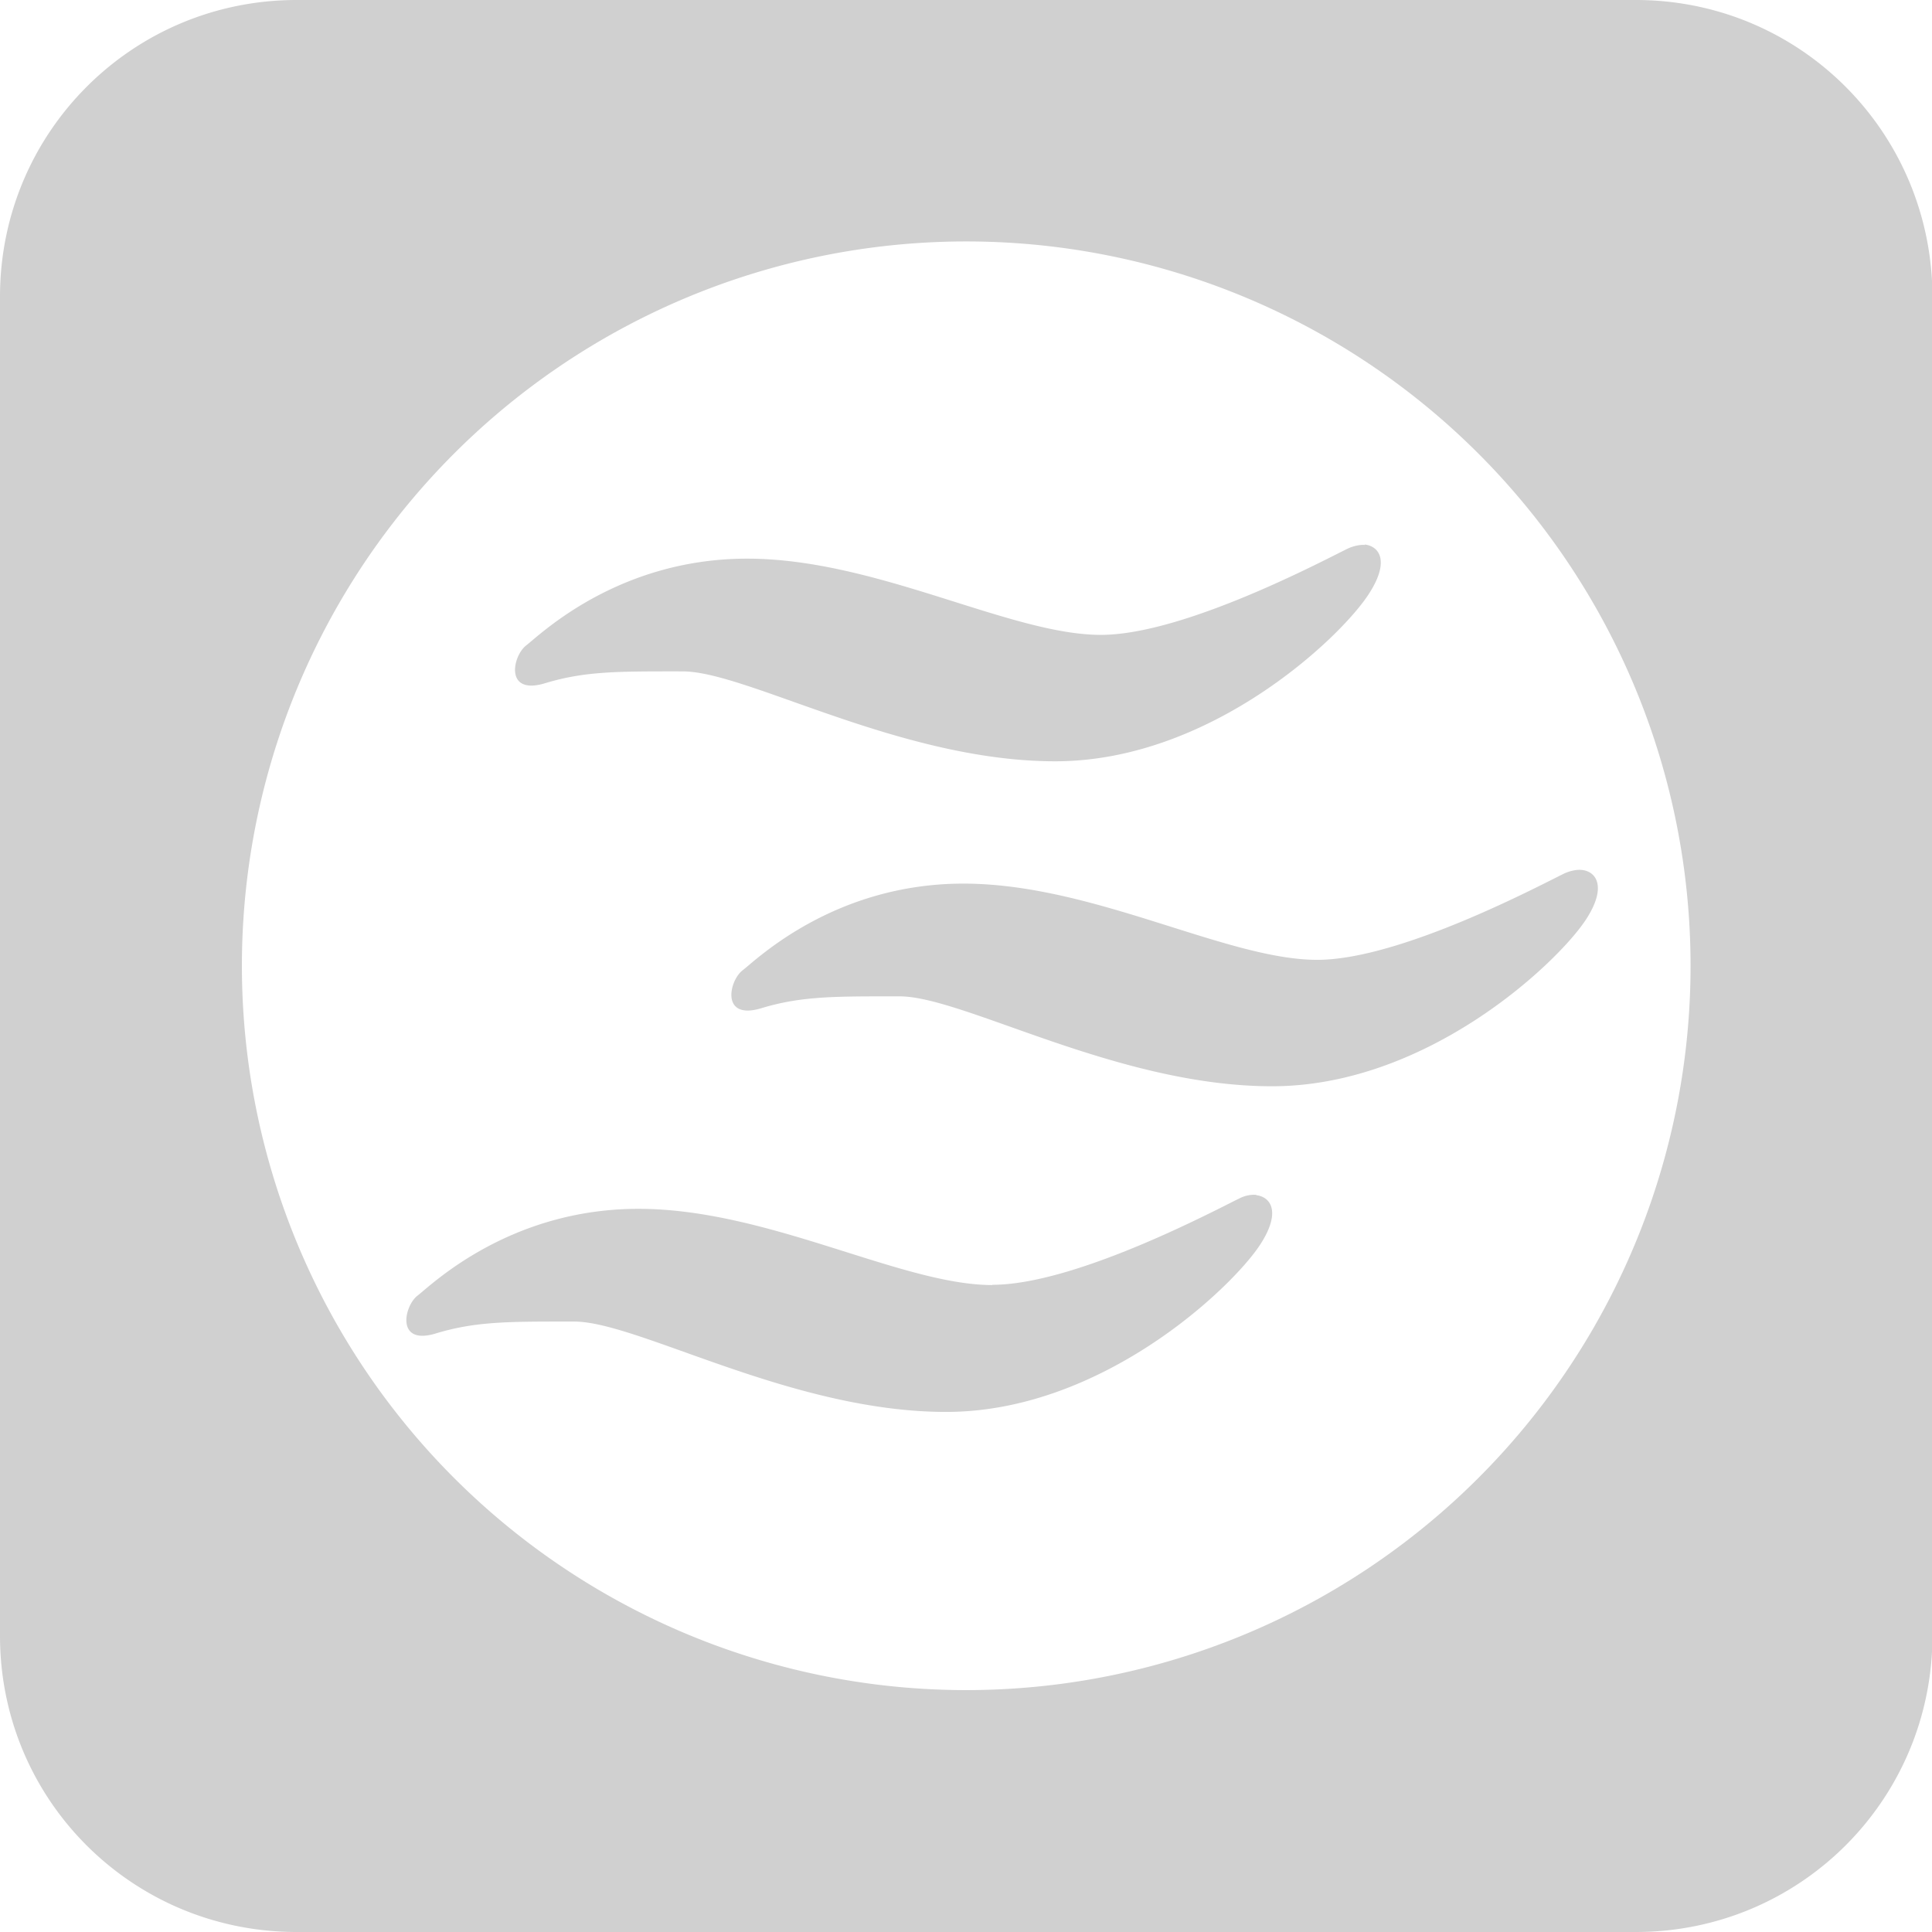 <?xml version="1.0" encoding="UTF-8" standalone="no"?>
<!-- Created with Inkscape (http://www.inkscape.org/) -->

<svg
   xmlns:dc="http://purl.org/dc/elements/1.1/"
   xmlns:cc="http://creativecommons.org/ns#"
   xmlns:rdf="http://www.w3.org/1999/02/22-rdf-syntax-ns#"
   xmlns:svg="http://www.w3.org/2000/svg"
   xmlns="http://www.w3.org/2000/svg"
   xmlns:sodipodi="http://sodipodi.sourceforge.net/DTD/sodipodi-0.dtd"
   xmlns:inkscape="http://www.inkscape.org/namespaces/inkscape"
   width="16"
   height="16"
   viewBox="0 0 4.233 4.233"
   version="1.1"
   id="svg8"
   inkscape:version="0.92+devel (b8837397f6, 2017-07-27, custom)"
   sodipodi:docname="glyph-phonon.svg">
  <defs
     id="defs2" />
  <sodipodi:namedview
     id="base"
     pagecolor="#002466"
     bordercolor="#ffffff"
     borderopacity="0.38"
     inkscape:pageopacity="1"
     inkscape:pageshadow="2"
     inkscape:zoom="36.415999"
     inkscape:cx="8.6423554"
     inkscape:cy="9.4592324"
     inkscape:document-units="px"
     inkscape:current-layer="svg8"
     inkscape:document-rotation="0"
     showgrid="false"
     inkscape:showpageshadow="false"
     borderlayer="true"
     inkscape:window-width="1920"
     inkscape:window-height="1051"
     inkscape:window-x="0"
     inkscape:window-y="0"
     inkscape:window-maximized="1"
     units="px"
     inkscape:snap-grids="false"
     inkscape:snap-to-guides="false"
     inkscape:snap-page="true"
     inkscape:object-paths="true" />
  <path
     inkscape:connector-curvature="0"
     id="rect1444"
     d="M 0.65,0 C 0.29,0 0,0.29 0,0.65 V 3.584 C 0,3.944 0.29,4.233 0.65,4.233 H 3.584 c 0.36,0 0.65,-0.29 0.65,-0.65 V 0.65 C 4.233,0.29 3.944,0 3.584,0 Z M 2.117,0.529 a 1.587,1.587 0 0 1 1.587,1.587 1.587,1.587 0 0 1 -1.587,1.587 1.587,1.587 0 0 1 -1.587,-1.587 A 1.587,1.587 0 0 1 2.117,0.529 Z M 2.991,1.194 c -0.011,-0.001 -0.024,0.002 -0.036,0.007 -0.048,0.023 -0.359,0.19 -0.543,0.19 -0.199,0 -0.491,-0.167 -0.775,-0.167 -0.284,0 -0.454,0.167 -0.484,0.19 -0.03,0.023 -0.048,0.11 0.041,0.083 0.089,-0.027 0.162,-0.026 0.302,-0.026 0.14,0 0.477,0.197 0.816,0.197 0.34,0 0.624,-0.27 0.686,-0.365 0.047,-0.071 0.026,-0.106 -0.008,-0.11 z m 0.474,0.712 c -0.011,-0.001 -0.024,0.002 -0.036,0.007 -0.048,0.023 -0.359,0.19 -0.543,0.19 -0.199,0 -0.491,-0.167 -0.775,-0.167 -0.284,0 -0.454,0.167 -0.484,0.19 -0.03,0.023 -0.048,0.11 0.041,0.083 0.089,-0.027 0.163,-0.026 0.303,-0.026 0.14,0 0.477,0.197 0.816,0.197 0.34,0 0.624,-0.269 0.687,-0.364 0.047,-0.071 0.025,-0.107 -0.009,-0.11 z M 2.753,2.618 c -0.011,-0.001 -0.024,0.001 -0.036,0.007 -0.048,0.023 -0.359,0.19 -0.543,0.19 v 5.292e-4 c -0.199,0 -0.491,-0.167 -0.775,-0.167 -0.284,0 -0.454,0.167 -0.484,0.19 -0.03,0.023 -0.048,0.11 0.04,0.083 0.089,-0.027 0.163,-0.026 0.303,-0.026 0.14,0 0.476,0.198 0.815,0.198 0.34,0 0.624,-0.27 0.687,-0.365 0.047,-0.071 0.026,-0.106 -0.008,-0.11 z"
     style="font-variation-settings:normal;vector-effect:none;fill:#d0d0d0;stroke-width:0.45"
     inkscape:label="#" />
</svg>
